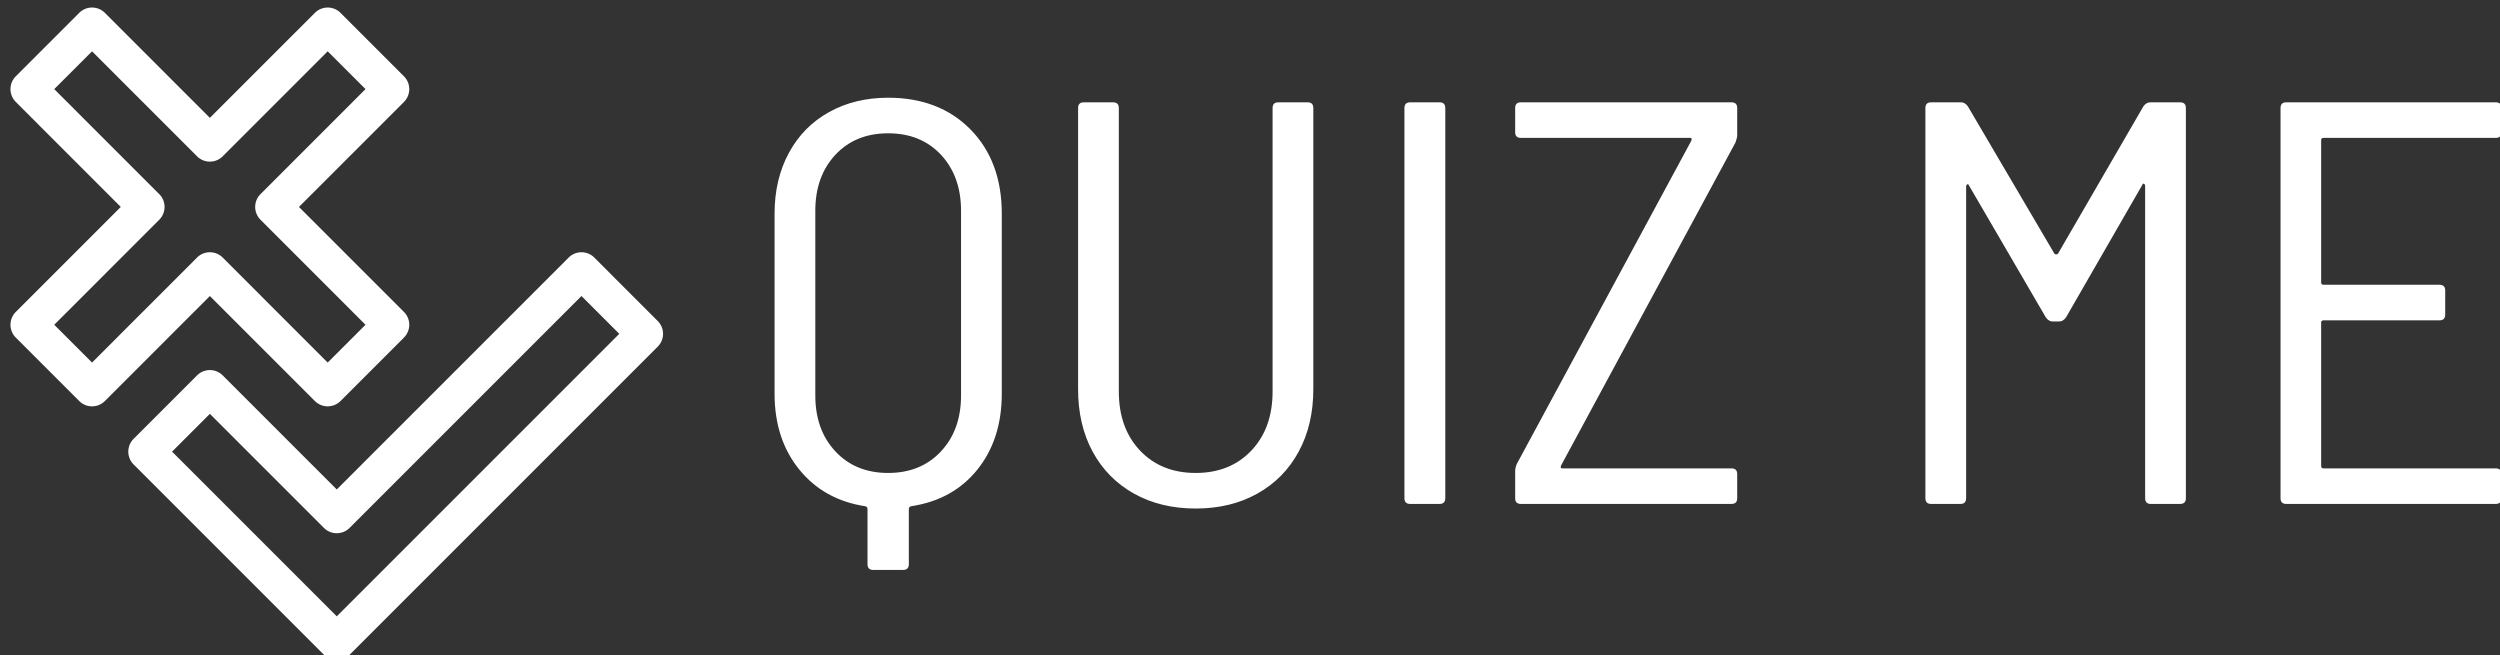 <svg xmlns="http://www.w3.org/2000/svg" version="1.1" xmlns:xlink="http://www.w3.org/1999/xlink" xmlns:svgjs="http://svgjs.dev/svgjs" width="1500" height="393" viewBox="0 0 1500 393"><rect x="0" y="0" width="1500" height="393" fill="#333333" stroke="none"/><g transform="matrix(1,0,0,1,3.588,3.794)"><svg viewBox="0 0 396 104" data-background-color="#ffffff" preserveAspectRatio="xMidYMid meet" height="393" width="1500" xmlns="http://www.w3.org/2000/svg" xmlns:xlink="http://www.w3.org/1999/xlink"><g id="tight-bounds" transform="matrix(1,0,0,1,0.24,0.193)"><svg viewBox="0 0 395.52 103.614" height="103.614" width="395.52"><g><svg viewBox="0 0 570.506 149.455" height="103.614" width="395.52"><g transform="matrix(1,0,0,1,174.986,20.655)"><svg viewBox="0 0 395.52 108.144" height="108.144" width="395.52"><g id="textblocktransform"><svg viewBox="0 0 395.52 108.144" height="108.144" width="395.52" id="textblock"><g><svg viewBox="0 0 395.52 108.144" height="108.144" width="395.52"><g transform="matrix(1,0,0,1,0,0)"><svg width="395.52" viewBox="2.85 -35.4 150.49 41.15" height="108.144" data-palette-color="#556970"><path d="M12.75-35.4Q17.2-35.4 19.93-32.63 22.65-29.85 22.65-25.3L22.65-25.3 22.65-9.6Q22.65-5.65 20.53-3 18.4-0.35 14.75 0.2L14.75 0.2Q14.55 0.25 14.55 0.45L14.55 0.45 14.55 5.25Q14.55 5.75 14.05 5.75L14.05 5.75 11.45 5.75Q10.95 5.75 10.95 5.25L10.95 5.25 10.95 0.45Q10.95 0.25 10.75 0.2L10.75 0.2Q7.15-0.35 5-3 2.85-5.65 2.85-9.6L2.85-9.6 2.85-25.3Q2.85-28.3 4.1-30.6 5.35-32.9 7.6-34.15 9.85-35.4 12.75-35.4L12.75-35.4ZM19.1-9.45L19.1-25.55Q19.1-28.55 17.35-30.43 15.6-32.3 12.75-32.3L12.75-32.3Q9.9-32.3 8.15-30.43 6.4-28.55 6.4-25.55L6.4-25.55 6.4-9.45Q6.4-6.45 8.15-4.58 9.9-2.7 12.75-2.7L12.75-2.7Q15.6-2.7 17.35-4.58 19.1-6.45 19.1-9.45L19.1-9.45ZM39.55 0.4Q36.5 0.4 34.17-0.9 31.85-2.2 30.57-4.55 29.3-6.9 29.3-10L29.3-10 29.3-34.5Q29.3-35 29.8-35L29.8-35 32.35-35Q32.85-35 32.85-34.5L32.85-34.5 32.85-9.8Q32.85-6.6 34.7-4.65 36.55-2.7 39.55-2.7L39.55-2.7Q42.55-2.7 44.4-4.65 46.25-6.6 46.25-9.8L46.25-9.8 46.25-34.5Q46.25-35 46.75-35L46.75-35 49.3-35Q49.8-35 49.8-34.5L49.8-34.5 49.8-10Q49.8-6.9 48.52-4.55 47.25-2.2 44.92-0.9 42.6 0.4 39.55 0.4L39.55 0.4ZM58.24 0Q57.74 0 57.74-0.5L57.74-0.5 57.74-34.5Q57.74-35 58.24-35L58.24-35 60.8-35Q61.3-35 61.3-34.5L61.3-34.5 61.3-0.5Q61.3 0 60.8 0L60.8 0 58.24 0ZM67.89 0Q67.39 0 67.39-0.5L67.39-0.5 67.39-2.85Q67.39-3.15 67.54-3.5L67.54-3.5 82.74-31.65Q82.84-31.9 82.64-31.9L82.64-31.9 67.89-31.9Q67.39-31.9 67.39-32.4L67.39-32.4 67.39-34.5Q67.39-35 67.89-35L67.89-35 86.24-35Q86.74-35 86.74-34.5L86.74-34.5 86.74-32.15Q86.74-31.9 86.59-31.5L86.59-31.5 71.39-3.35Q71.29-3.1 71.49-3.1L71.49-3.1 86.24-3.1Q86.74-3.1 86.74-2.6L86.74-2.6 86.74-0.5Q86.74 0 86.24 0L86.24 0 67.89 0ZM122.14-34.65Q122.39-35 122.74-35L122.74-35 125.34-35Q125.84-35 125.84-34.5L125.84-34.5 125.84-0.5Q125.84 0 125.34 0L125.34 0 122.79 0Q122.29 0 122.29-0.5L122.29-0.5 122.29-27.7Q122.29-27.85 122.19-27.9 122.09-27.95 122.04-27.8L122.04-27.8 115.39-16.25Q115.14-15.9 114.79-15.9L114.79-15.9 114.24-15.9Q113.89-15.9 113.64-16.25L113.64-16.25 106.94-27.75Q106.89-27.9 106.79-27.85 106.69-27.8 106.69-27.65L106.69-27.65 106.69-0.5Q106.69 0 106.19 0L106.19 0 103.64 0Q103.14 0 103.14-0.5L103.14-0.5 103.14-34.5Q103.14-35 103.64-35L103.64-35 106.24-35Q106.59-35 106.84-34.65L106.84-34.65 114.39-21.8Q114.44-21.75 114.54-21.75 114.64-21.75 114.69-21.8L114.69-21.8 122.14-34.65ZM153.34-32.4Q153.34-31.9 152.84-31.9L152.84-31.9 137.84-31.9Q137.63-31.9 137.63-31.7L137.63-31.7 137.63-19.3Q137.63-19.1 137.84-19.1L137.84-19.1 147.94-19.1Q148.44-19.1 148.44-18.6L148.44-18.6 148.44-16.5Q148.44-16 147.94-16L147.94-16 137.84-16Q137.63-16 137.63-15.8L137.63-15.8 137.63-3.3Q137.63-3.1 137.84-3.1L137.84-3.1 152.84-3.1Q153.34-3.1 153.34-2.6L153.34-2.6 153.34-0.5Q153.34 0 152.84 0L152.84 0 134.59 0Q134.09 0 134.09-0.5L134.09-0.5 134.09-34.5Q134.09-35 134.59-35L134.59-35 152.84-35Q153.34-35 153.34-34.5L153.34-34.5 153.34-32.4Z" opacity="1" transform="matrix(1,0,0,1,0,0)" fill="#ffffff" class="wordmark-text-0" data-fill-palette-color="primary" id="text-0"></path></svg></g></svg></g></svg></g></svg></g><g><svg viewBox="0 0 149.456 149.455" height="149.455" width="149.456"><g><svg xmlns="http://www.w3.org/2000/svg" xmlns:xlink="http://www.w3.org/1999/xlink" version="1.2" baseProfile="tiny" x="0" y="0" viewBox="5 5 90 90" xml:space="preserve" height="149.455" width="149.456" class="icon-icon-0" data-fill-palette-color="accent" id="icon-0"><path d="M5.732 50.518L14.482 59.268C15.458 60.245 17.042 60.245 18.017 59.268L32.5 44.786 46.982 59.268C47.47 59.756 48.11 60 48.75 60S50.03 59.756 50.518 59.268L59.268 50.518A2.5 2.5 0 0 0 59.268 46.983L44.786 32.5 59.268 18.018A2.5 2.5 0 0 0 59.268 14.483L50.518 5.733A2.5 2.5 0 0 0 46.983 5.733L32.5 20.214 18.018 5.732A2.5 2.5 0 0 0 14.483 5.732L5.733 14.482A2.5 2.5 0 0 0 5.733 18.017L20.214 32.5 5.732 46.982A2.5 2.5 0 0 0 5.732 50.518M25.518 34.268A2.5 2.5 0 0 0 25.518 30.733L11.036 16.25 16.25 11.036 30.732 25.518C31.708 26.495 33.292 26.495 34.267 25.518L48.75 11.036 53.964 16.25 39.482 30.732A2.5 2.5 0 0 0 39.482 34.267L53.964 48.75 48.75 53.964 34.268 39.482C33.78 38.994 33.14 38.75 32.5 38.75S31.22 38.994 30.732 39.482L16.25 53.964 11.036 48.75z" fill="#ffffff" data-fill-palette-color="accent"></path><path d="M85.518 39.482A2.5 2.5 0 0 0 81.983 39.482L50 71.464 34.268 55.732A2.5 2.5 0 0 0 30.733 55.732L21.983 64.482A2.5 2.5 0 0 0 21.983 68.017L48.233 94.267C48.72 94.756 49.36 95 50 95S51.28 94.756 51.768 94.268L94.268 51.768A2.5 2.5 0 0 0 94.268 48.233zM50 88.964L27.286 66.25 32.5 61.036 48.232 76.768C49.208 77.745 50.792 77.745 51.767 76.768L83.75 44.786 88.964 50z" fill="#ffffff" data-fill-palette-color="accent"></path></svg></g></svg></g></svg></g><defs></defs></svg><rect width="395.52" height="103.614" fill="none" stroke="none" visibility="hidden"></rect></g></svg></g></svg>